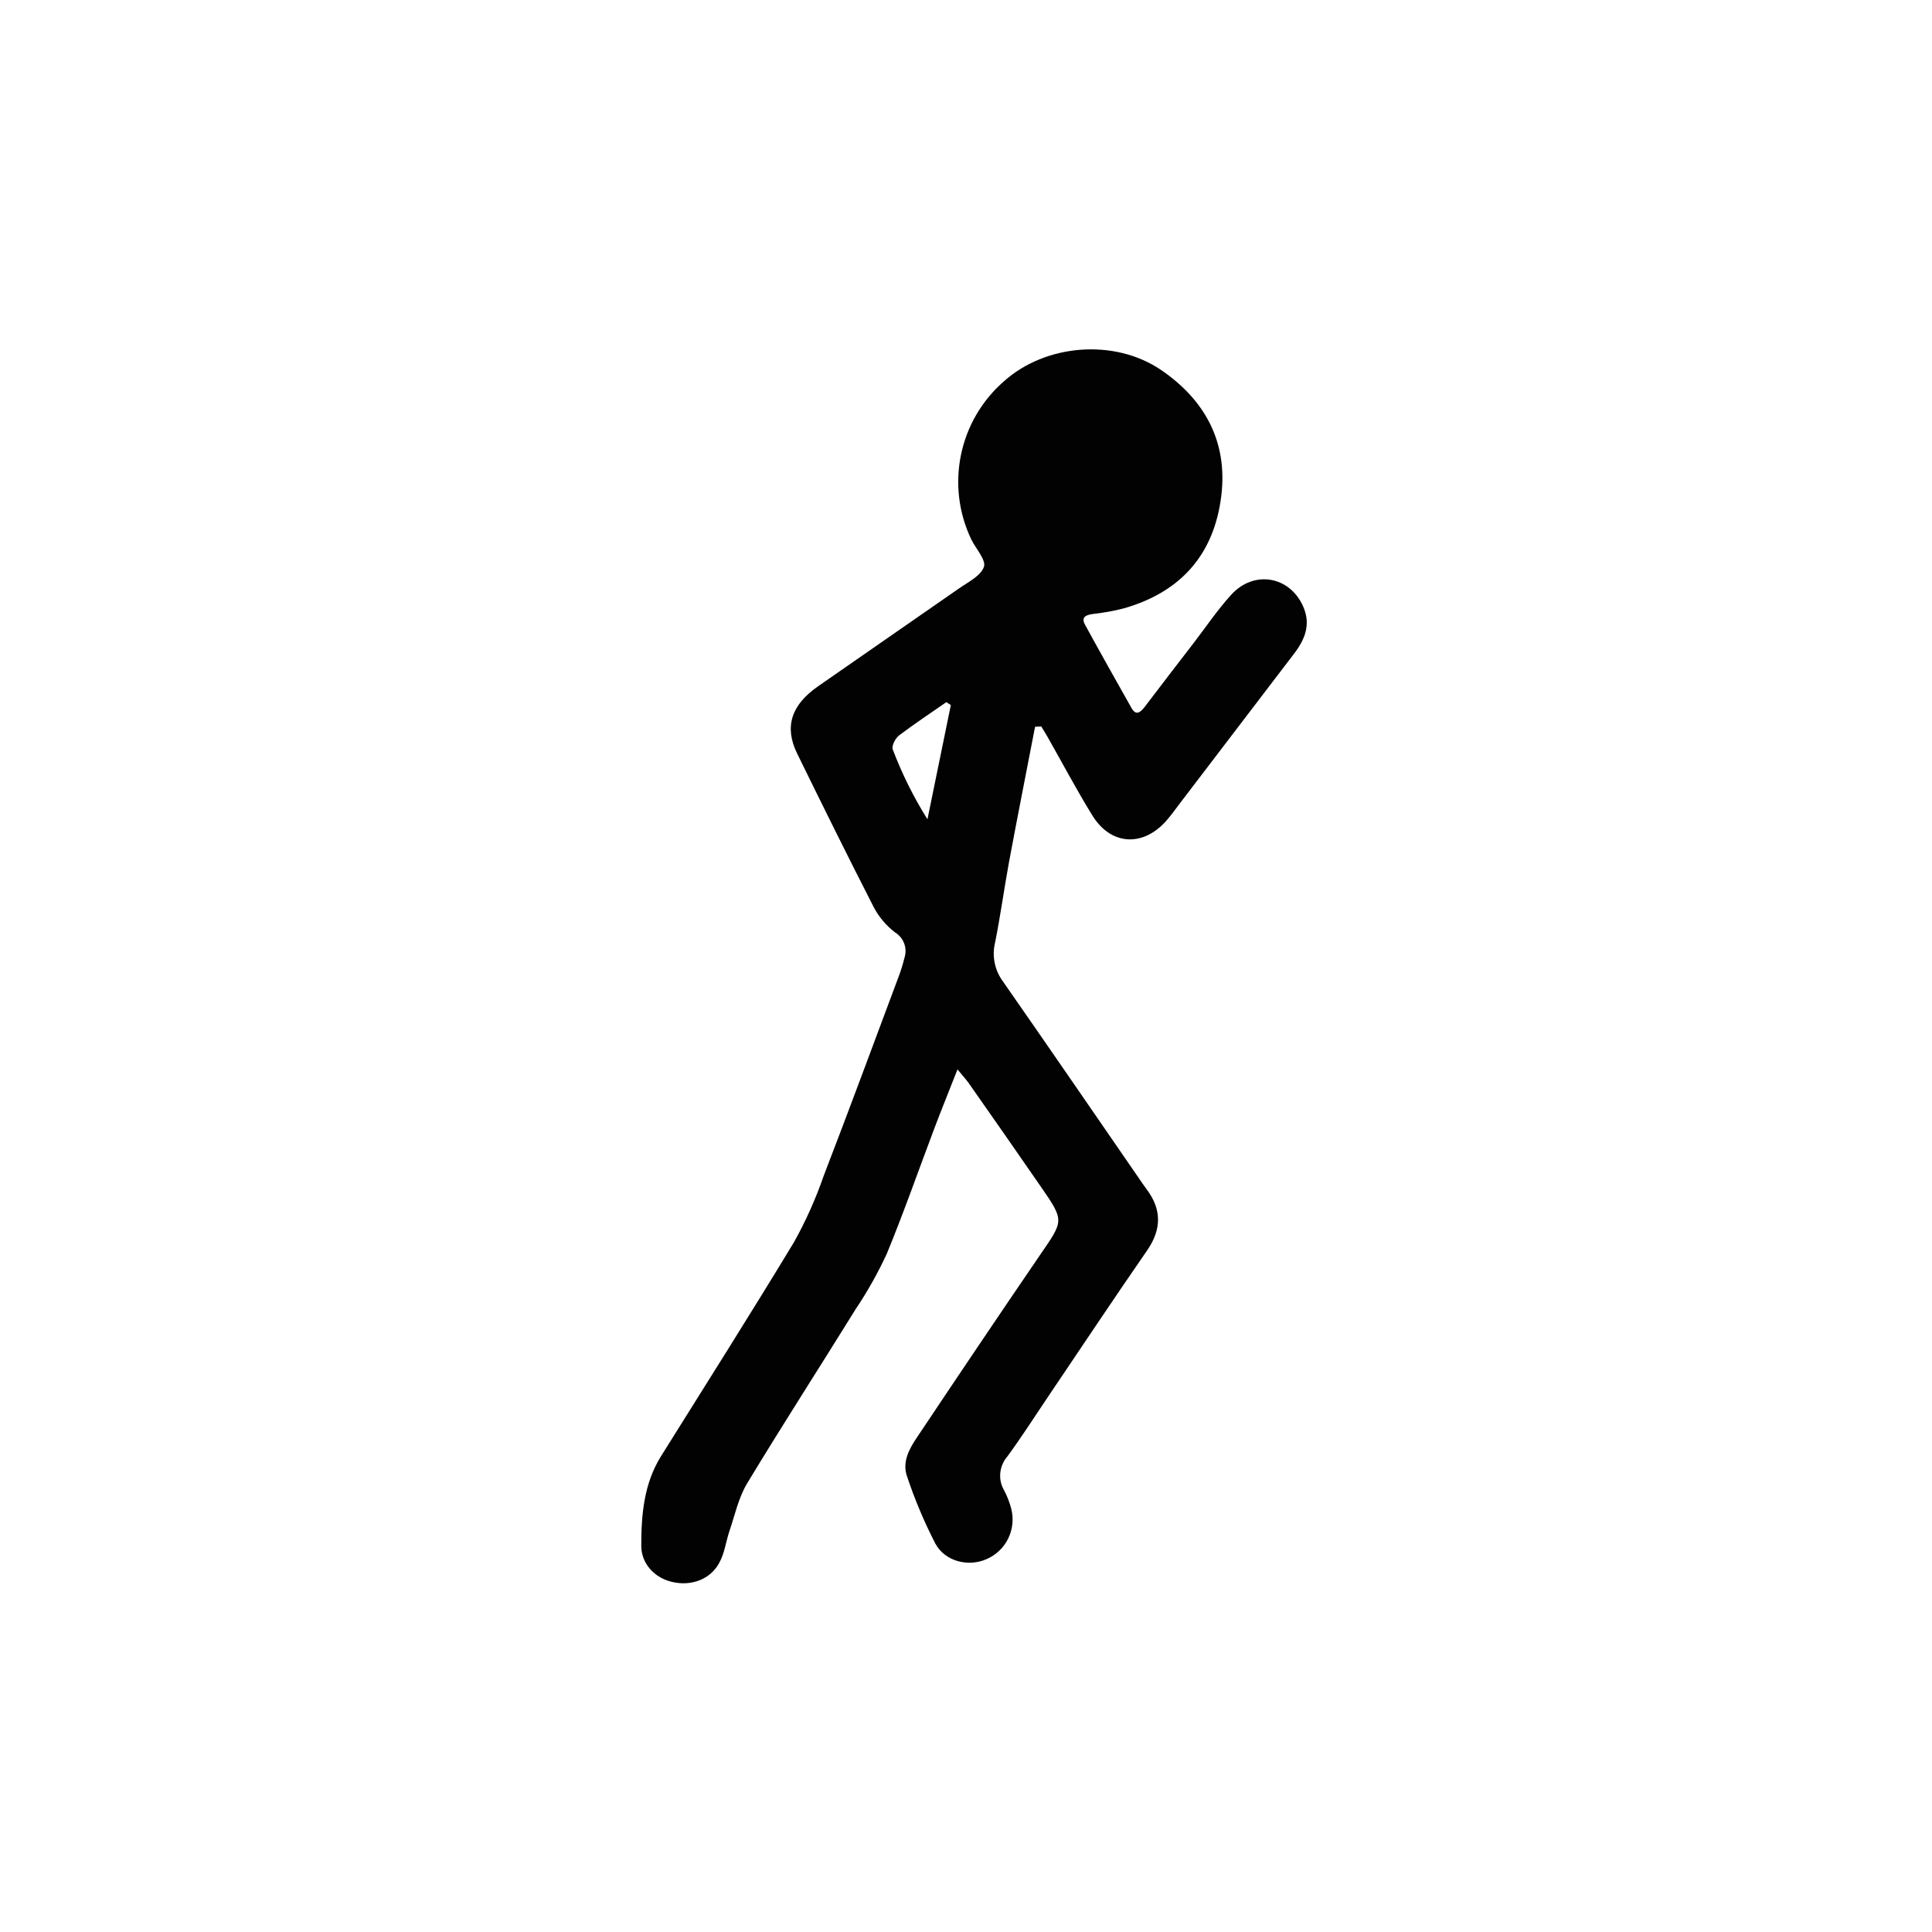 <?xml version="1.0" encoding="utf-8"?>
<!-- Generator: Adobe Illustrator 24.0.3, SVG Export Plug-In . SVG Version: 6.00 Build 0)  -->
<svg version="1.1" id="Layer_1" xmlns="http://www.w3.org/2000/svg" xmlns:xlink="http://www.w3.org/1999/xlink" x="0px" y="0px"
	 viewBox="0 0 128 128" style="enable-background:new 0 0 128 128;" xml:space="preserve">
<style type="text/css">
	.st0{fill:#020203;}
	.st1{fill:none;}
</style>
<g id="Page-1_2_">
	<g id="_x34_" transform="translate(0.206, 0)">
		<path id="Shape" class="st0" d="M68.37,48.15c-0.58,3.01-1.18,6.02-1.74,9.04c-0.32,1.75-0.56,3.52-0.91,5.26
			c-0.22,0.9-0.02,1.85,0.54,2.6c3,4.3,5.96,8.62,8.94,12.94c0.18,0.27,0.37,0.54,0.56,0.8c1,1.33,1,2.64,0.05,4.03
			c-2.15,3.11-4.25,6.26-6.36,9.39c-0.97,1.43-1.9,2.9-2.92,4.29c-0.54,0.63-0.63,1.53-0.21,2.24c0.2,0.38,0.36,0.79,0.47,1.21
			c0.35,1.36-0.33,2.78-1.62,3.34c-1.19,0.54-2.76,0.18-3.41-1.03c-0.74-1.44-1.37-2.93-1.88-4.47c-0.32-0.94,0.15-1.8,0.68-2.58
			c2.71-4.06,5.43-8.1,8.17-12.11c1.54-2.24,1.58-2.22,0.05-4.44c-1.6-2.31-3.2-4.62-4.82-6.92c-0.18-0.25-0.39-0.47-0.73-0.89
			c-0.56,1.43-1.06,2.66-1.53,3.9c-1.05,2.78-2.03,5.59-3.16,8.33c-0.59,1.27-1.28,2.5-2.06,3.66c-2.39,3.86-4.85,7.67-7.2,11.56
			c-0.56,0.94-0.8,2.08-1.16,3.14c-0.24,0.71-0.32,1.49-0.69,2.13c-0.59,1.08-1.86,1.53-3.09,1.24c-1.14-0.25-2.06-1.18-2.06-2.4
			c0-2.05,0.17-4.1,1.3-5.92c2.95-4.72,5.93-9.42,8.81-14.18c0.79-1.41,1.45-2.89,1.98-4.42c1.67-4.33,3.28-8.69,4.91-13.05
			c0.18-0.45,0.32-0.92,0.44-1.39c0.2-0.63-0.05-1.32-0.62-1.67c-0.6-0.46-1.09-1.04-1.43-1.7c-1.72-3.36-3.39-6.74-5.06-10.15
			c-0.87-1.77-0.4-3.22,1.38-4.46c3.1-2.16,6.22-4.31,9.32-6.47c0.61-0.43,1.45-0.83,1.67-1.44c0.16-0.45-0.53-1.2-0.83-1.81
			c-1.72-3.58-0.84-7.88,2.16-10.49c2.74-2.46,7.31-2.86,10.42-0.74c2.88,1.97,4.41,4.74,3.98,8.31c-0.47,3.9-2.68,6.39-6.44,7.47
			c-0.68,0.18-1.38,0.3-2.08,0.38c-0.44,0.06-0.79,0.2-0.51,0.71c1.01,1.85,2.05,3.69,3.08,5.52c0.3,0.53,0.59,0.28,0.86-0.06
			c1.08-1.42,2.16-2.83,3.25-4.24c0.82-1.07,1.58-2.2,2.49-3.2c1.51-1.67,3.9-1.24,4.78,0.79c0.52,1.19,0.1,2.2-0.65,3.16
			c-2.49,3.26-4.98,6.52-7.47,9.79c-0.32,0.43-0.65,0.88-1,1.28c-1.56,1.71-3.66,1.56-4.87-0.43c-1.05-1.7-1.98-3.47-2.96-5.19
			c-0.13-0.23-0.27-0.45-0.41-0.68L68.37,48.15z M62.79,46.71l-0.3-0.19c-1.05,0.73-2.12,1.44-3.14,2.21
			c-0.24,0.19-0.5,0.7-0.41,0.92c0.61,1.61,1.38,3.16,2.3,4.63C61.81,51.52,62.3,49.12,62.79,46.71z"/>
	</g>
</g>
</svg>
